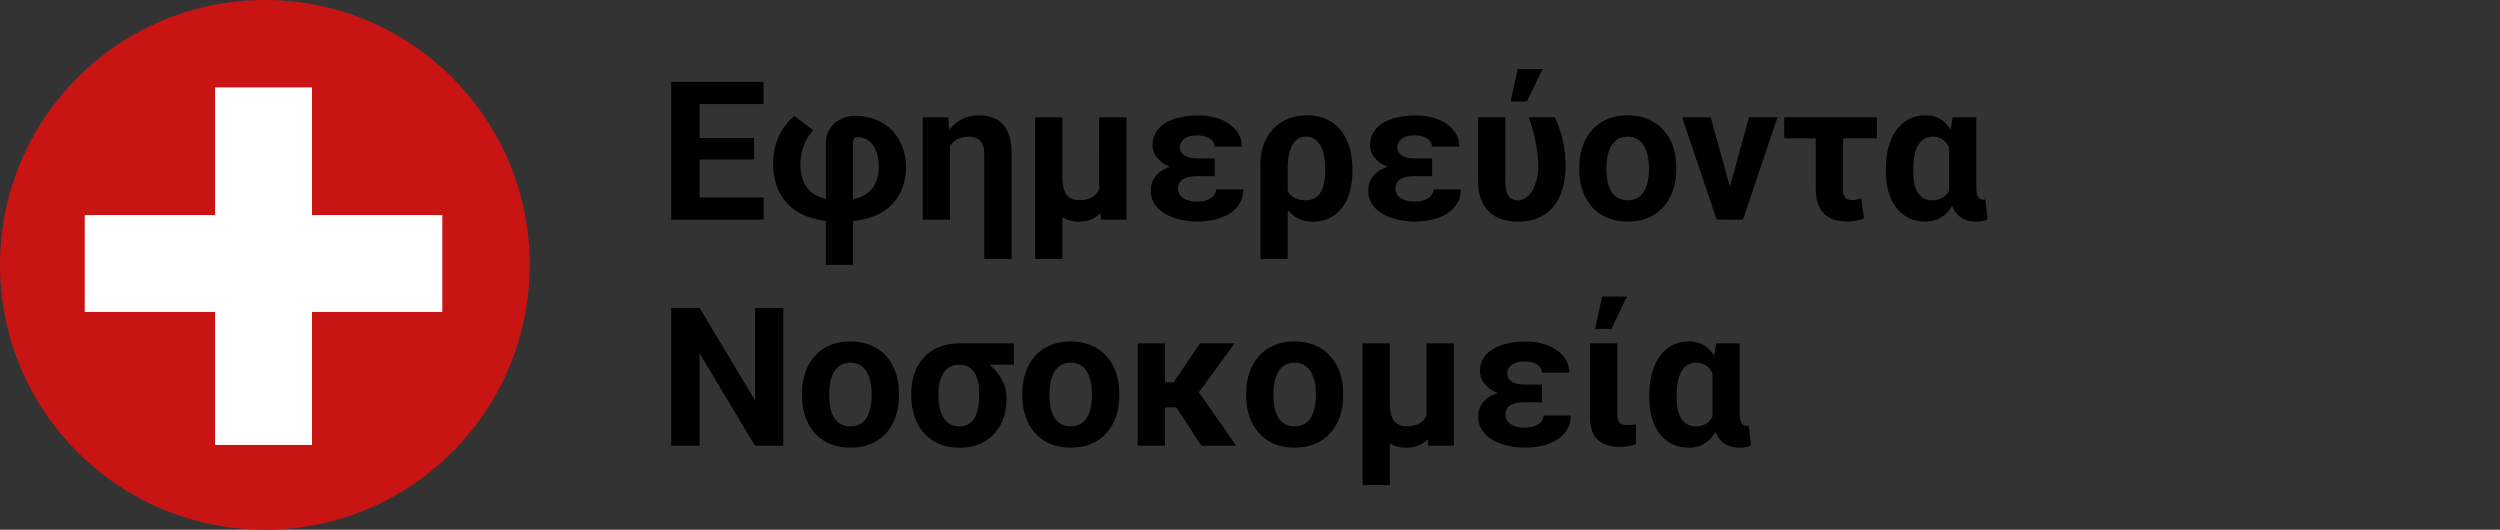 <svg xmlns="http://www.w3.org/2000/svg" width="387" height="82" fill="none" viewBox="0 0 387 82">
  <rect x="0" y="0" width="387" height="82" fill="#333333" stroke="none"/>
  <circle cx="41" cy="41" r="41" fill="#C91414"/>
  <path stroke="#fff" stroke-width="15" d="M13.12 40.788h27.675m27.675 0H40.795m0 0V13.53m0 27.258V68.88"/>
  <path fill="#000" d="M118.216 30.572V34h-11.353v-3.428h11.353zm-9.917-17.9V34h-4.395V12.672h4.395zm8.437 8.686v3.34h-9.873v-3.34h9.873zm1.465-8.686v3.442h-11.338v-3.442h11.338zm9.639 28.33V22.164c0-.83.2-1.562.6-2.197a4.132 4.132 0 011.612-1.48 4.667 4.667 0 012.241-.542c1.367 0 2.549.23 3.545.689 1.006.449 1.836 1.055 2.49 1.816a7.377 7.377 0 011.45 2.534c.323.928.484 1.875.484 2.842a9.55 9.55 0 01-.528 3.15c-.351 1.005-.922 1.914-1.713 2.724-.782.801-1.827 1.436-3.135 1.905-1.309.468-2.92.703-4.834.703-1.944 0-3.579-.245-4.907-.733-1.329-.488-2.393-1.152-3.194-1.992a7.78 7.78 0 01-1.743-2.886 10.886 10.886 0 01-.527-3.383c0-1.055.141-2.046.424-2.974a9.402 9.402 0 011.172-2.505 8.345 8.345 0 011.685-1.89l2.915 2.212a7 7 0 00-1.084 1.568 8.233 8.233 0 00-.645 1.772 9.19 9.19 0 00-.249 1.817c0 .8.098 1.547.293 2.24.205.684.537 1.285.996 1.802.469.518 1.099.923 1.89 1.216.791.293 1.782.44 2.974.44 1.533 0 2.734-.24 3.603-.718.869-.479 1.485-1.113 1.846-1.904a6.1 6.1 0 00.542-2.564 7.666 7.666 0 00-.234-1.83 4.365 4.365 0 00-.63-1.451 2.992 2.992 0 00-.996-.952c-.391-.235-.845-.352-1.363-.352-.341 0-.556.093-.644.279a1.26 1.26 0 00-.117.512v18.97h-4.219zm19.219-19.468V34h-4.219V18.15h3.94l.279 3.384zm-.806 4.014l-.923.03c0-1.124.142-2.154.425-3.092.293-.937.708-1.753 1.245-2.446a5.76 5.76 0 011.963-1.611c.762-.381 1.611-.572 2.549-.572.761 0 1.45.108 2.065.323a3.865 3.865 0 011.611 1.01c.45.47.796 1.09 1.041 1.86.244.762.366 1.7.366 2.813v16.23h-4.234v-16.23c0-.478-.053-.888-.161-1.23a2 2 0 00-.483-.835 1.737 1.737 0 00-.747-.483 2.926 2.926 0 00-1.011-.162c-.615 0-1.157.113-1.626.337a3.269 3.269 0 00-1.157.938c-.303.4-.532.869-.689 1.406a6.018 6.018 0 00-.234 1.714zm23.892-7.398h4.233V34h-3.94l-.293-3.662V18.15zm.527 8.482l1.714-.03c0 1.114-.113 2.14-.337 3.077-.215.937-.547 1.753-.996 2.446a4.705 4.705 0 01-1.67 1.611c-.674.381-1.46.572-2.359.572a5.247 5.247 0 01-1.919-.337 3.953 3.953 0 01-1.494-1.055c-.42-.488-.766-1.108-1.04-1.86l-.381-3.809h2.271c0 .762.063 1.387.19 1.875s.308.87.542 1.143c.235.263.513.449.835.556a3.89 3.89 0 001.099.147c.674 0 1.24-.108 1.699-.323.459-.214.82-.517 1.084-.908.274-.39.469-.85.586-1.377a7.982 7.982 0 00.176-1.728zm-10.43-8.482h4.219v21.944h-4.219V18.15zm24.185 7.237h3.603v1.89h-2.71c-.595 0-1.118.063-1.567.19-.449.127-.796.337-1.04.63-.234.283-.352.659-.352 1.128 0 .253.059.502.176.747.117.234.298.444.542.63.254.175.562.322.923.439a4.59 4.59 0 001.274.161c.655 0 1.202-.088 1.641-.264.439-.175.771-.405.996-.688.225-.293.337-.605.337-.938h4.219c0 .86-.2 1.607-.601 2.242a4.944 4.944 0 01-1.597 1.552c-.664.4-1.411.699-2.241.894-.83.195-1.67.293-2.519.293a12.46 12.46 0 01-2.901-.322c-.898-.215-1.684-.528-2.358-.938-.664-.41-1.182-.908-1.553-1.494-.371-.596-.556-1.27-.556-2.021 0-.665.141-1.25.424-1.758a3.65 3.65 0 011.231-1.304c.547-.351 1.211-.615 1.992-.791.781-.185 1.66-.278 2.637-.278zm3.603 1.054h-3.603c-.889 0-1.699-.102-2.432-.307-.732-.205-1.367-.489-1.904-.85-.537-.37-.952-.796-1.245-1.274a2.937 2.937 0 01-.425-1.524c0-.752.171-1.41.513-1.977.341-.576.825-1.06 1.45-1.45.635-.391 1.387-.684 2.256-.88a12.627 12.627 0 012.871-.307c.918 0 1.782.112 2.593.337a6.89 6.89 0 012.138.952c.615.41 1.099.913 1.45 1.509.352.586.528 1.26.528 2.021h-4.219a1.31 1.31 0 00-.352-.922c-.234-.264-.556-.464-.966-.601a4.391 4.391 0 00-1.392-.205c-.625 0-1.133.093-1.523.278-.391.176-.679.405-.865.689a1.578 1.578 0 00-.263.864c0 .264.058.503.175.718.118.205.284.386.498.542.225.146.503.263.835.351.342.078.733.117 1.172.117h2.71v1.92zm7.09 13.653V25.519c0-1.133.166-2.168.498-3.106a6.885 6.885 0 011.436-2.417 6.478 6.478 0 012.285-1.582c.889-.371 1.899-.557 3.032-.557 1.143 0 2.149.206 3.018.616.869.41 1.596.986 2.182 1.728.596.742 1.04 1.621 1.333 2.637.303 1.015.454 2.129.454 3.34v.307c0 1.143-.131 2.193-.395 3.15-.264.947-.659 1.772-1.187 2.475a5.292 5.292 0 01-1.919 1.626c-.761.381-1.635.572-2.622.572-.947 0-1.762-.19-2.446-.572a5.069 5.069 0 01-1.728-1.596c-.459-.684-.831-1.485-1.114-2.403a19.062 19.062 0 01-.644-3.017c.039.02.171.083.395.19.235.098.459.195.674.293.225.098.347.147.366.147.049.722.191 1.362.425 1.919.244.546.61.971 1.099 1.274.488.303 1.113.454 1.875.454.547 0 1.01-.112 1.391-.337.391-.224.703-.537.938-.937.234-.41.405-.889.513-1.436a9.399 9.399 0 00.161-1.802v-.307c0-.684-.054-1.328-.161-1.934a5.71 5.71 0 00-.513-1.611 2.832 2.832 0 00-.938-1.084c-.381-.264-.844-.396-1.391-.396-.498 0-.928.127-1.289.381-.352.254-.64.6-.865 1.04-.214.44-.376.947-.483 1.524a9.614 9.614 0 00-.161 1.787v14.209h-4.219zm22.969-14.707h3.603v1.89h-2.71c-.595 0-1.118.063-1.567.19-.449.127-.796.337-1.04.63-.234.283-.352.659-.352 1.128 0 .253.059.502.176.747.117.234.298.444.542.63.254.175.562.322.923.439a4.59 4.59 0 001.274.161c.655 0 1.202-.088 1.641-.264.44-.175.772-.405.996-.688.225-.293.337-.605.337-.938h4.219c0 .86-.2 1.607-.601 2.242a4.95 4.95 0 01-1.596 1.552c-.664.4-1.412.699-2.242.894-.83.195-1.67.293-2.519.293a12.46 12.46 0 01-2.901-.322c-.898-.215-1.684-.528-2.358-.938-.664-.41-1.182-.908-1.553-1.494-.371-.596-.556-1.27-.556-2.021 0-.665.141-1.25.424-1.758a3.65 3.65 0 011.231-1.304c.547-.351 1.211-.615 1.992-.791.781-.185 1.66-.278 2.637-.278zm3.603 1.054h-3.603c-.889 0-1.699-.102-2.432-.307-.732-.205-1.367-.489-1.904-.85-.537-.37-.952-.796-1.245-1.274a2.946 2.946 0 01-.425-1.524c0-.752.171-1.41.513-1.977.342-.576.825-1.06 1.45-1.45.635-.391 1.387-.684 2.256-.88a12.627 12.627 0 012.871-.307c.918 0 1.782.112 2.593.337a6.89 6.89 0 012.138.952c.616.41 1.099.913 1.45 1.509.352.586.528 1.26.528 2.021h-4.219c0-.36-.117-.668-.351-.922-.235-.264-.557-.464-.967-.601a4.387 4.387 0 00-1.392-.205c-.625 0-1.133.093-1.523.278-.391.176-.679.405-.865.689a1.578 1.578 0 00-.263.864c0 .264.058.503.176.718.117.205.283.386.498.542.224.146.503.263.835.351.341.078.732.117 1.171.117h2.71v1.92zm7.105-8.29h4.219v9.77c0 .576.044 1.064.131 1.465.098.4.235.718.411.952.175.234.371.405.586.513.224.107.463.16.717.16a2.27 2.27 0 001.407-.453c.41-.303.752-.708 1.025-1.216a6.755 6.755 0 00.615-1.714c.147-.625.22-1.26.22-1.904a19.481 19.481 0 00-.44-3.853c-.263-1.27-.61-2.51-1.04-3.72h4.029c.293.595.566 1.279.82 2.05.254.762.459 1.602.615 2.52.157.918.235 1.919.235 3.003 0 1.191-.142 2.31-.425 3.354a8.028 8.028 0 01-1.318 2.74 6.117 6.117 0 01-2.286 1.83c-.918.44-2.021.66-3.31.66-.938 0-1.787-.127-2.549-.381a5.208 5.208 0 01-1.963-1.157c-.547-.528-.967-1.197-1.26-2.007-.293-.81-.439-1.768-.439-2.871V18.15zm5.054-2.447l1.098-5.024h3.838l-2.417 5.024h-2.519zm10.62 10.532v-.307c0-1.162.166-2.232.498-3.208.332-.987.815-1.841 1.45-2.564a6.498 6.498 0 012.344-1.684c.927-.41 1.992-.616 3.193-.616s2.271.206 3.208.616c.938.4 1.724.962 2.358 1.684a7.292 7.292 0 011.465 2.564c.332.976.498 2.046.498 3.208v.307c0 1.153-.166 2.222-.498 3.208a7.468 7.468 0 01-1.465 2.564 6.495 6.495 0 01-2.343 1.684c-.928.4-1.992.601-3.194.601-1.201 0-2.27-.2-3.208-.6a6.639 6.639 0 01-2.358-1.685 7.6 7.6 0 01-1.45-2.564c-.332-.986-.498-2.055-.498-3.208zm4.218-.307v.307c0 .664.059 1.284.176 1.86.117.577.303 1.085.557 1.524.264.43.605.767 1.025 1.01.42.245.933.367 1.538.367.586 0 1.089-.122 1.509-.366.42-.244.757-.581 1.011-1.01.254-.44.439-.948.557-1.524.126-.577.19-1.197.19-1.86v-.308c0-.645-.064-1.25-.19-1.817a4.806 4.806 0 00-.572-1.523c-.254-.45-.591-.8-1.011-1.055-.419-.254-.927-.38-1.523-.38-.596 0-1.103.126-1.523.38a2.992 2.992 0 00-1.011 1.055c-.254.44-.44.947-.557 1.523a8.97 8.97 0 00-.176 1.817zm18.545 4.995l3.516-12.774h4.409L269.812 34h-2.666l.088-3.076zm-2.417-12.774l3.531 12.789.073 3.061h-2.681l-5.346-15.85h4.423zm25.752 0v3.267h-14.37V18.15h14.37zm-9.492 0h4.234v11.09c0 .439.053.785.161 1.04.107.253.263.434.468.541.206.098.455.147.748.147.332 0 .595-.025.791-.073.195-.05.41-.113.644-.19l.425 3.105a5.459 5.459 0 01-1.319.38c-.41.069-.874.103-1.391.103-.986 0-1.836-.18-2.549-.542-.713-.371-1.26-.933-1.641-1.685-.38-.752-.571-1.709-.571-2.87V18.15zm10.855 8.335v-.307c0-1.211.131-2.325.395-3.34.274-1.016.669-1.895 1.187-2.637a5.577 5.577 0 011.948-1.728c.771-.41 1.66-.616 2.666-.616.693 0 1.313.132 1.86.396.557.254 1.04.625 1.45 1.113.42.489.777 1.07 1.07 1.743.293.664.537 1.407.732 2.227.196.81.347 1.68.454 2.607v.645a18.53 18.53 0 01-.6 3.061c-.274.938-.63 1.758-1.07 2.461-.439.694-.986 1.23-1.64 1.612-.645.38-1.406.571-2.285.571-.996 0-1.88-.19-2.652-.571a5.488 5.488 0 01-1.933-1.612c-.528-.703-.923-1.528-1.187-2.475-.264-.957-.395-2.007-.395-3.15zm4.233-.307v.307c0 .655.049 1.255.147 1.802.107.537.278 1.01.512 1.421.235.41.542.728.923.952.381.225.85.337 1.406.337.547 0 1.011-.102 1.392-.308.391-.205.713-.488.967-.85.254-.37.454-.805.6-1.303.147-.508.254-1.07.323-1.684v-1.084a11.106 11.106 0 00-.308-1.846 4.75 4.75 0 00-.601-1.465 2.736 2.736 0 00-.966-.952c-.381-.235-.84-.352-1.377-.352-.547 0-1.016.132-1.407.396-.38.264-.693.625-.937 1.084-.235.459-.405.996-.513 1.611-.107.606-.161 1.25-.161 1.934zm6.108-8.028h3.663v10.782c0 .38.024.698.073.952.049.254.117.459.205.615.098.156.21.269.337.337.137.059.288.088.454.088.078 0 .141-.005.19-.015.049-.02.093-.034.132-.044l.352 3.076a2.903 2.903 0 01-.894.293 5.444 5.444 0 01-.923.074 4.434 4.434 0 01-1.567-.264 3.457 3.457 0 01-1.245-.806c-.352-.37-.64-.835-.864-1.391-.225-.567-.381-1.236-.469-2.007v-8.291l.556-3.399zm-181.01 29.522V69h-4.395l-8.569-14.297V69h-4.395V47.672h4.395l8.584 14.311V47.672h4.38zm2.885 13.564v-.307c0-1.162.166-2.232.498-3.208.333-.987.816-1.841 1.451-2.564a6.495 6.495 0 012.343-1.684c.928-.41 1.993-.616 3.194-.616 1.201 0 2.27.206 3.208.616.937.4 1.723.962 2.358 1.684a7.292 7.292 0 011.465 2.564c.332.976.498 2.046.498 3.208v.307c0 1.153-.166 2.222-.498 3.208a7.468 7.468 0 01-1.465 2.564 6.499 6.499 0 01-2.344 1.684c-.927.4-1.992.601-3.193.601s-2.27-.2-3.208-.6a6.63 6.63 0 01-2.358-1.685 7.62 7.62 0 01-1.451-2.564c-.332-.986-.498-2.055-.498-3.208zm4.219-.307v.307c0 .664.059 1.285.176 1.86.117.577.303 1.085.557 1.524.263.43.605.767 1.025 1.01.42.245.933.367 1.538.367.586 0 1.089-.122 1.509-.366.42-.244.757-.581 1.011-1.01.254-.44.439-.948.556-1.524a8.634 8.634 0 00.191-1.86v-.308c0-.645-.064-1.25-.191-1.817a4.781 4.781 0 00-.571-1.523c-.254-.45-.591-.8-1.011-1.055-.42-.254-.928-.38-1.523-.38-.596 0-1.104.126-1.524.38a2.99 2.99 0 00-1.01 1.055c-.254.44-.44.947-.557 1.523a8.97 8.97 0 00-.176 1.817zm12.7.307v-.307c0-1.114.162-2.144.484-3.091a7.2 7.2 0 011.45-2.476 6.532 6.532 0 012.344-1.626c.927-.39 1.987-.586 3.178-.586.215.098.425.293.63.586.215.293.489.6.821.923.332.313.781.552 1.347.718.772.303 1.499.762 2.183 1.377a7.228 7.228 0 011.655 2.139c.43.81.645 1.684.645 2.622v.307a8.68 8.68 0 01-.484 2.93 6.766 6.766 0 01-1.406 2.373 6.488 6.488 0 01-2.27 1.611c-.889.381-1.919.572-3.091.572-1.201 0-2.266-.2-3.194-.601a6.806 6.806 0 01-2.358-1.7 7.6 7.6 0 01-1.45-2.563c-.322-.986-.484-2.055-.484-3.208zm4.219-.307v.307c0 .664.059 1.285.176 1.86.117.577.303 1.085.557 1.524.253.43.59.767 1.01 1.01.42.245.928.367 1.524.367.556 0 1.025-.122 1.406-.366a2.67 2.67 0 00.937-1.01c.235-.44.406-.948.513-1.524.108-.577.161-1.197.161-1.86v-.308c0-.606-.053-1.177-.161-1.714a4.677 4.677 0 00-.513-1.421 2.584 2.584 0 00-.937-.981c-.391-.235-.864-.352-1.421-.352-.586 0-1.089.117-1.509.352-.42.234-.757.561-1.01.98-.254.411-.44.885-.557 1.422a8.04 8.04 0 00-.176 1.714zm11.66-7.779v3.31h-8.408v-3.31h8.408zm1.304 8.086v-.307c0-1.162.166-2.232.498-3.208.332-.987.815-1.841 1.45-2.564a6.498 6.498 0 012.344-1.684c.928-.41 1.992-.616 3.193-.616 1.202 0 2.271.206 3.208.616a6.47 6.47 0 012.359 1.684 7.307 7.307 0 011.465 2.564c.332.976.498 2.046.498 3.208v.307c0 1.153-.166 2.222-.498 3.208a7.484 7.484 0 01-1.465 2.564 6.499 6.499 0 01-2.344 1.684c-.928.4-1.992.601-3.193.601-1.202 0-2.271-.2-3.208-.6a6.643 6.643 0 01-2.359-1.685 7.6 7.6 0 01-1.45-2.564c-.332-.986-.498-2.055-.498-3.208zm4.219-.307v.307c0 .664.058 1.285.176 1.86.117.577.302 1.085.556 1.524.264.43.606.767 1.026 1.01.419.245.932.367 1.538.367.586 0 1.089-.122 1.508-.366.42-.244.757-.581 1.011-1.01.254-.44.44-.948.557-1.524.127-.577.19-1.197.19-1.86v-.308a8.29 8.29 0 00-.19-1.817 4.805 4.805 0 00-.571-1.523c-.254-.45-.591-.8-1.011-1.055-.42-.254-.928-.38-1.524-.38-.595 0-1.103.126-1.523.38a3 3 0 00-1.011 1.055c-.254.44-.439.947-.556 1.523a8.899 8.899 0 00-.176 1.817zm17.871-7.779V69h-4.219V53.15h4.219zm10.781 0l-7.251 9.917h-4.277l-.498-3.896h2.578l4.101-6.02h5.347zM185.965 69l-4.365-6.694 3.676-2.036L191.37 69h-5.405zm6.943-7.764v-.307c0-1.162.166-2.232.498-3.208a7.434 7.434 0 011.45-2.564 6.498 6.498 0 012.344-1.684c.928-.41 1.992-.616 3.194-.616 1.201 0 2.27.206 3.208.616.937.4 1.723.962 2.358 1.684a7.307 7.307 0 011.465 2.564c.332.976.498 2.046.498 3.208v.307c0 1.153-.166 2.222-.498 3.208a7.484 7.484 0 01-1.465 2.564 6.499 6.499 0 01-2.344 1.684c-.928.4-1.992.601-3.193.601s-2.271-.2-3.208-.6a6.643 6.643 0 01-2.359-1.685 7.617 7.617 0 01-1.45-2.564c-.332-.986-.498-2.055-.498-3.208zm4.219-.307v.307c0 .664.059 1.285.176 1.86.117.577.302 1.085.556 1.524.264.43.606.767 1.026 1.01.42.245.932.367 1.538.367.586 0 1.089-.122 1.509-.366.42-.244.756-.581 1.01-1.01.254-.44.44-.948.557-1.524.127-.577.19-1.197.19-1.86v-.308a8.29 8.29 0 00-.19-1.817 4.805 4.805 0 00-.571-1.523c-.254-.45-.591-.8-1.011-1.055-.42-.254-.928-.38-1.523-.38-.596 0-1.104.126-1.524.38a3 3 0 00-1.011 1.055c-.254.44-.439.947-.556 1.523a8.97 8.97 0 00-.176 1.817zm23.701-7.779h4.234V69h-3.941l-.293-3.662V53.15zm.527 8.482l1.714-.03c0 1.114-.112 2.14-.337 3.077-.214.937-.546 1.753-.996 2.446a4.697 4.697 0 01-1.67 1.611c-.673.381-1.46.572-2.358.572a5.243 5.243 0 01-1.919-.337 3.953 3.953 0 01-1.494-1.055c-.42-.488-.767-1.108-1.04-1.86l-.381-3.809h2.271c0 .762.063 1.387.19 1.875s.308.87.542 1.143c.234.263.513.449.835.556.332.098.698.147 1.099.147.673 0 1.24-.108 1.699-.323.459-.214.82-.517 1.084-.908.273-.39.468-.85.586-1.377a7.984 7.984 0 00.175-1.728zm-10.429-8.482h4.219v21.944h-4.219V53.15zm24.184 7.237h3.604v1.89h-2.71c-.596 0-1.118.063-1.567.19-.45.127-.796.337-1.041.63-.234.283-.351.659-.351 1.128 0 .254.059.503.176.747.117.234.298.444.542.63.254.175.561.322.923.439.371.107.795.161 1.274.161.654 0 1.201-.088 1.641-.263.439-.176.771-.406.996-.689.224-.293.337-.606.337-.938h4.218c0 .86-.2 1.607-.6 2.242a4.964 4.964 0 01-1.597 1.552c-.664.4-1.411.699-2.241.894-.83.195-1.67.293-2.52.293-1.035 0-2.002-.108-2.9-.322-.898-.215-1.685-.528-2.358-.938-.665-.41-1.182-.908-1.553-1.494-.371-.596-.557-1.27-.557-2.021 0-.665.142-1.25.425-1.758a3.639 3.639 0 011.23-1.304c.547-.352 1.211-.615 1.993-.791.781-.185 1.66-.278 2.636-.278zm3.604 1.054h-3.604c-.888 0-1.699-.102-2.431-.307-.733-.205-1.367-.489-1.905-.85-.537-.37-.952-.796-1.245-1.274a2.946 2.946 0 01-.425-1.524c0-.752.171-1.41.513-1.977.342-.576.825-1.06 1.45-1.45.635-.391 1.387-.684 2.256-.88a12.627 12.627 0 012.871-.307 9.67 9.67 0 012.593.337 6.885 6.885 0 012.139.952c.615.41 1.098.913 1.45 1.509.352.586.527 1.26.527 2.021h-4.218c0-.36-.118-.669-.352-.922-.234-.264-.557-.464-.967-.601a4.385 4.385 0 00-1.391-.205c-.625 0-1.133.093-1.524.278-.39.176-.679.406-.864.689a1.571 1.571 0 00-.264.864c0 .264.059.503.176.718.117.205.283.386.498.542.225.146.503.263.835.351.342.078.732.117 1.172.117h2.71v1.92zm7.412-8.29h4.233v10.956c0 .46.059.811.176 1.055.117.234.298.4.542.498.254.088.567.132.938.132.263 0 .498-.01.703-.03.205-.019.386-.043.542-.073v3.091a7.95 7.95 0 01-1.172.279c-.42.078-.884.117-1.392.117-.927 0-1.733-.157-2.417-.469a3.422 3.422 0 01-1.596-1.494c-.371-.684-.557-1.582-.557-2.695V53.15zm.791-2.227l1.099-5.025h3.838l-2.417 5.025h-2.52zm8.394 10.561v-.307c0-1.211.131-2.325.395-3.34.273-1.016.669-1.895 1.187-2.637a5.577 5.577 0 011.948-1.728c.771-.41 1.66-.616 2.666-.616.693 0 1.313.132 1.86.396.557.254 1.04.625 1.45 1.113.42.489.777 1.07 1.07 1.743.293.664.537 1.407.732 2.227.195.81.347 1.68.454 2.607v.645a18.53 18.53 0 01-.6 3.061c-.274.938-.63 1.758-1.07 2.461-.439.694-.986 1.23-1.64 1.612-.645.38-1.407.571-2.285.571-.997 0-1.88-.19-2.652-.571a5.48 5.48 0 01-1.933-1.612c-.528-.703-.923-1.528-1.187-2.475-.264-.957-.395-2.007-.395-3.15zm4.233-.307v.307c0 .655.049 1.255.146 1.802a4.73 4.73 0 00.513 1.421c.235.41.542.728.923.952.381.225.85.337 1.406.337.547 0 1.011-.103 1.392-.308.39-.205.713-.488.967-.85.254-.37.454-.805.6-1.303.147-.508.254-1.07.322-1.684v-1.084a11.007 11.007 0 00-.307-1.846 4.75 4.75 0 00-.601-1.465 2.73 2.73 0 00-.967-.952c-.38-.235-.839-.352-1.376-.352-.547 0-1.016.132-1.407.396a2.999 2.999 0 00-.937 1.084 5.647 5.647 0 00-.513 1.611c-.107.606-.161 1.25-.161 1.934zm6.108-8.028h3.662v10.782c0 .38.025.698.074.952.049.254.117.459.205.615a.92.92 0 00.337.337c.136.058.288.088.454.088.078 0 .141-.005.19-.015.049-.02.093-.034.132-.044l.352 3.076a2.903 2.903 0 01-.894.293 5.444 5.444 0 01-.923.074 4.434 4.434 0 01-1.567-.264 3.457 3.457 0 01-1.245-.806c-.352-.37-.64-.835-.865-1.391-.224-.567-.38-1.236-.468-2.007v-8.291l.556-3.399z"/>
</svg>
